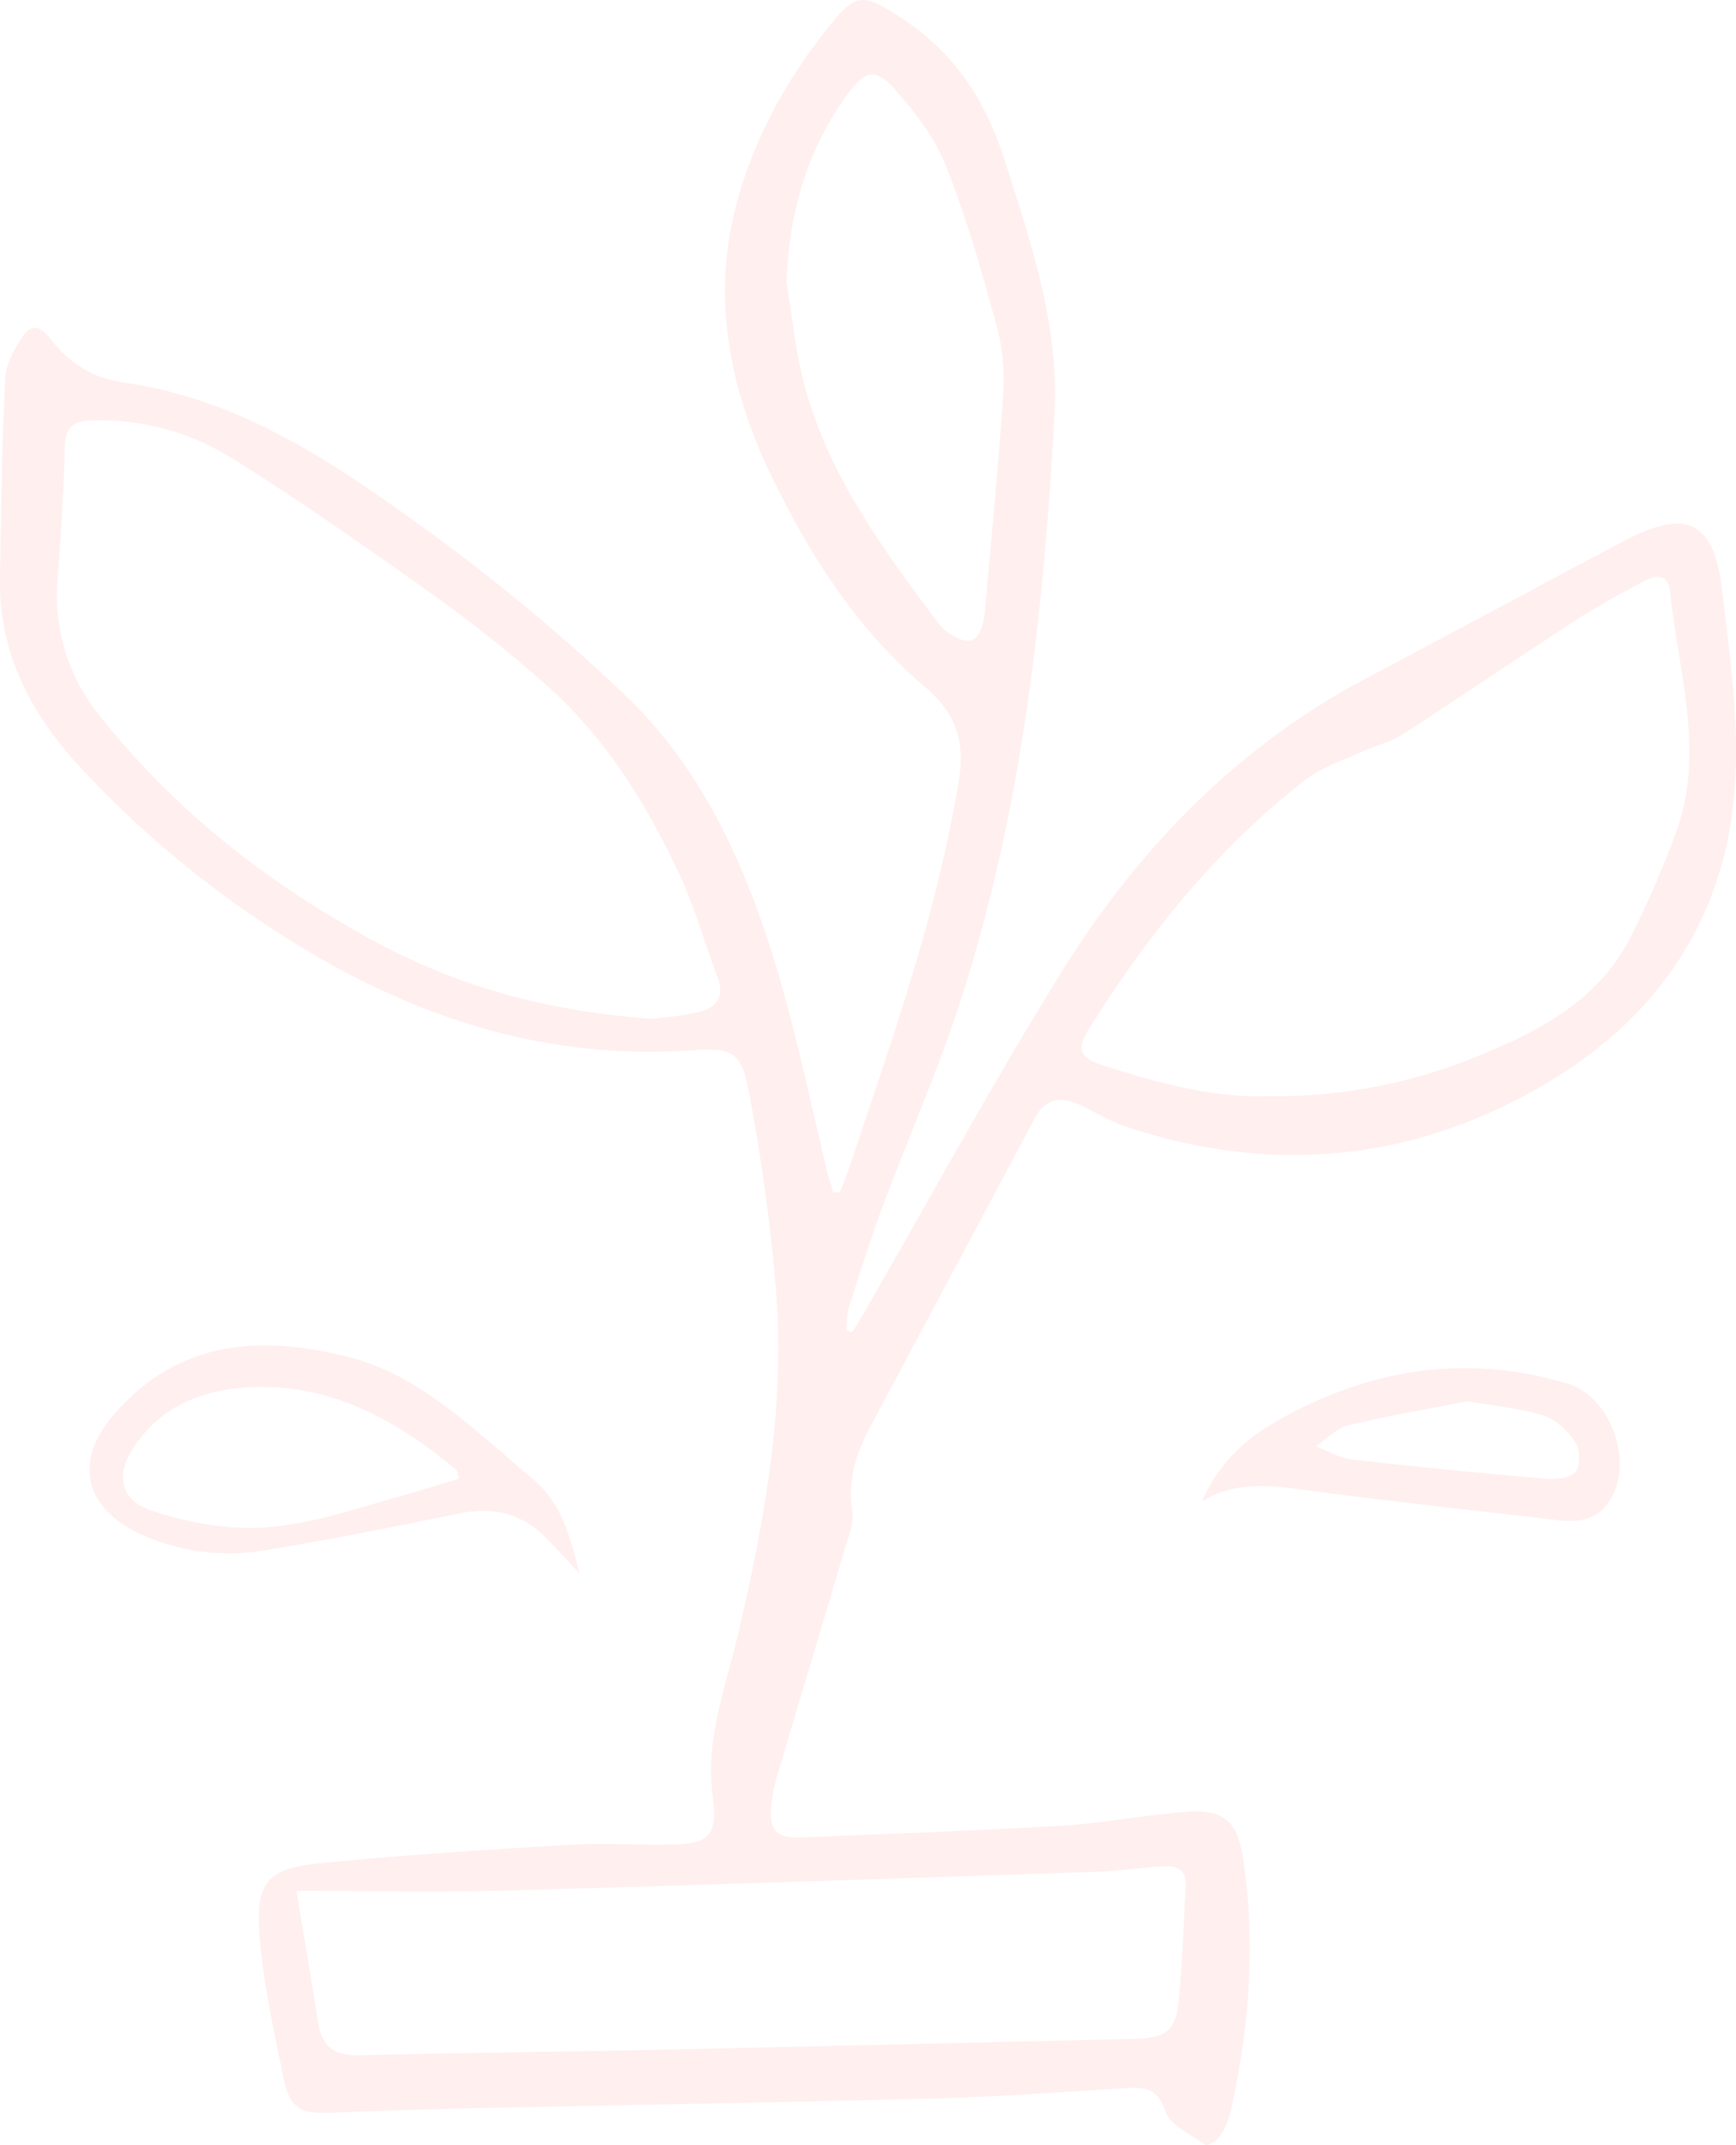 <svg xmlns="http://www.w3.org/2000/svg" viewBox="0 0 485.74 599.98"><defs><style>.cls-1{fill:#ff5a5a;opacity:0.1;isolation:isolate;}</style></defs><g id="Layer_2" data-name="Layer 2"><g id="Layer_1-2" data-name="Layer 1"><path class="cls-1" d="M235,333.55c1.24-3.35,2.56-6.67,3.7-10.06,11.66-34.88,23.92-69.56,29.73-106.13,1.71-10.79-1.74-18.56-9.47-25.09-18.83-15.9-31.85-36.17-42.53-57.89C204.49,110,198.89,84.16,206,57.31c4.93-18.65,14.3-35.52,26.48-50.57,7.13-8.81,9.32-8.31,18.75-2.35,15.37,9.71,24.43,23.27,29.91,40.53,7.39,23.27,15.29,46.2,13.9,71.15C292,171.46,286,226.44,268.9,279.5c-6.4,19.82-14.86,39-22.14,58.52-3.37,9.06-6.25,18.31-9.18,27.52-.65,2-.6,4.3-.87,6.46l1.76.69c1.23-2.06,2.48-4.1,3.68-6.17,18.29-31.69,35.75-63.9,55.08-94.94,21.36-34.29,49-62.76,85.2-81.93,23.75-12.57,47.41-25.29,71.13-37.91,18.32-9.74,26-6.43,28.35,13.86,2.18,18.75,5,37.91,3.33,56.53-3.64,41.42-27.84,69.62-64.36,87.21-34.36,16.56-70.09,17.76-106.2,5.65-4.45-1.49-8.51-4.1-12.82-6.06-5.3-2.41-9.47-1.53-12.42,4-15.34,28.9-30.82,57.71-46.16,86.61-3.78,7.12-6.13,14.49-4.84,22.94.55,3.56-1.14,7.58-2.23,11.26-6.15,20.85-12.45,41.65-18.62,62.49a46.72,46.72,0,0,0-1.79,8.83c-.64,6.85,1.52,9.17,8.38,8.89,24.31-1,48.63-1.84,72.91-3.28,11.58-.69,23.06-2.95,34.64-3.86,10.34-.81,14.41,2.29,16,12.55,3.72,24.14,1.82,48.11-3.52,71.84a20.75,20.75,0,0,1-3.35,6.9c-.7,1-3.08,2.19-3.63,1.8-4-2.87-9.81-5.43-11.15-9.4-2.12-6.27-5.62-6.72-10.63-6.43-17.63,1-35.25,2.4-52.89,2.86-43.7,1.15-87.4,1.84-131.1,2.79-12.86.28-25.72.67-38.57,1.25-8.57.39-11.75-1.11-13.46-9.36-2.79-13.44-5.79-27-6.83-40.6C71.48,526.6,75,522.63,89.2,521.21c23.1-2.31,46.3-3.75,69.48-5.16,9.45-.57,19,0,28.45-.11,11.57-.11,13.73-2.34,12.24-13.91-2-15.77,3.72-30.22,7.17-45,7.33-31.38,13.13-63,10.65-95.31a528.72,528.72,0,0,0-7.75-56.84c-2.06-11-5.05-11.85-16-11.1-41.84,2.88-79.36-9.78-114.21-32a287,287,0,0,1-57-47.41C8.57,199.56-.39,182.47,0,161.58c.35-18.47.56-37,1.44-55.41.19-4,2.38-8.31,4.71-11.77,2.89-4.29,5.34-3.14,8.45,1a31.9,31.9,0,0,0,10.52,8.73c3.7,2,8.18,2.65,12.41,3.35,32.64,5.38,58.78,24,84.5,42.68a560.14,560.14,0,0,1,51.55,43c23.75,22.11,36.08,51.14,44.89,81.65,5,17.35,8.65,35.09,12.93,52.65.49,2,1.11,4,1.67,6ZM182.73,285c3.27-.48,8.45-.78,13.38-2.09,4.53-1.2,6.64-4.33,4.72-9.41-3.74-9.84-6.5-20.11-11-29.58-9.33-19.77-20.86-38.23-37.52-52.8a379.78,379.78,0,0,0-29.78-23.79c-19.09-13.56-38.24-27.11-58.11-39.46A69.07,69.07,0,0,0,25.6,117.61c-5.06.15-7.3,1.83-7.46,7.17q-.55,18.39-2,36.76a53.47,53.47,0,0,0,12,39c21,26.38,46.86,46.58,76.39,62.61C128.44,276.17,153.84,283,182.73,285Zm172.18,21.59a147.21,147.21,0,0,0,57.22-10.63c18.26-7.28,35.54-16.06,44.66-34.91a273,273,0,0,0,12.46-29c7.84-22.49.19-44.75-2-67.07-.38-3.84-3.6-4.3-6.39-2.84-6.82,3.57-13.62,7.25-20.07,11.43-16.24,10.51-32.21,21.43-48.46,31.92-3.37,2.17-7.55,3.05-11.25,4.76-5.43,2.51-11.4,4.41-16,8-24.79,19.26-44.1,43.43-60.62,69.91-3.29,5.27-2.3,7.7,3.62,9.64C323.84,302.94,339.83,307.25,354.91,306.56ZM82.94,528.9c2.28,13.78,4.29,25.39,6.08,37,1.06,6.85,4.9,9.16,11.66,9,25.39-.66,50.8-.85,76.2-1.4q70.37-1.51,140.73-3.22c8.91-.21,11.47-2.32,12.29-11.37.94-10.49,1.33-21,1.86-31.56.22-4.37-2.57-5.59-6.29-5.33-6.44.46-12.86,1.35-19.31,1.56-54.84,1.83-109.69,3.7-164.54,5.22C122.72,529.34,103.8,528.9,82.94,528.9ZM220.07,79.06c1.56,9.3,2.45,18.77,4.81,27.87,6.67,25.82,22.26,46.81,37.9,67.69a13,13,0,0,0,3.4,2.93c4.81,3.07,7.58,2,8.92-3.46a29.07,29.07,0,0,0,.6-4.48c1.71-19.51,3.65-39,4.95-58.54a59.21,59.21,0,0,0-1.57-19.16c-4.18-15.34-8.55-30.72-14.38-45.48-3.13-7.92-8.75-15.2-14.5-21.65-5.22-5.86-8.27-5-12.93,1.38C225.77,41.86,220.73,59.55,220.07,79.06Z"/><path class="cls-1" d="M162.13,440.12c-3.06-3.28-6.06-6.62-9.2-9.83-6.73-6.89-14.76-8.92-24.21-7-18.33,3.72-36.67,7.46-55.13,10.42a59.3,59.3,0,0,1-33.52-4.28c-16.45-7.24-19.76-20.57-8-34,18-20.67,41.07-22.09,65.66-15.81,13,3.32,23.76,10.93,34,19.32,6,4.92,11.75,10.1,17.69,15.08C157.37,420.76,159.63,430.45,162.13,440.12Zm-33.68-26.49c-.45-1.4-.46-2.22-.86-2.55-17.16-14.28-36-24.62-59.21-22.95-13,.94-24.31,5.93-31.49,17.52-4.59,7.42-2.84,14,5.14,16.74a92.35,92.35,0,0,0,22.53,4.78c16.67,1.38,32.24-4.41,48-8.82C117.82,416.88,123.07,415.24,128.45,413.63Z"/><path class="cls-1" d="M336.35,419.88c4.31-9.94,11.45-16.95,20.25-22,25.76-14.84,53-19.55,82-10.86,12.39,3.72,18.86,22.56,11.47,33.24-3.38,4.88-8.31,5.61-13.76,5-22.86-2.7-45.76-5.12-68.58-8.14C357,415.65,346.52,413.8,336.35,419.88Zm74.27-27.95c-10.67,2.1-22.12,4-33.38,6.76-3.31.8-6.08,3.84-9.1,5.86,3.38,1.28,6.68,3.31,10.16,3.7q27.26,3.11,54.58,5.41c2.69.23,6.69-.27,8-2s1.27-6.25-.08-8.26c-2.11-3.13-5.45-6.35-8.93-7.46C425.37,393.87,418.41,393.3,410.62,391.93Z"/></g></g></svg>